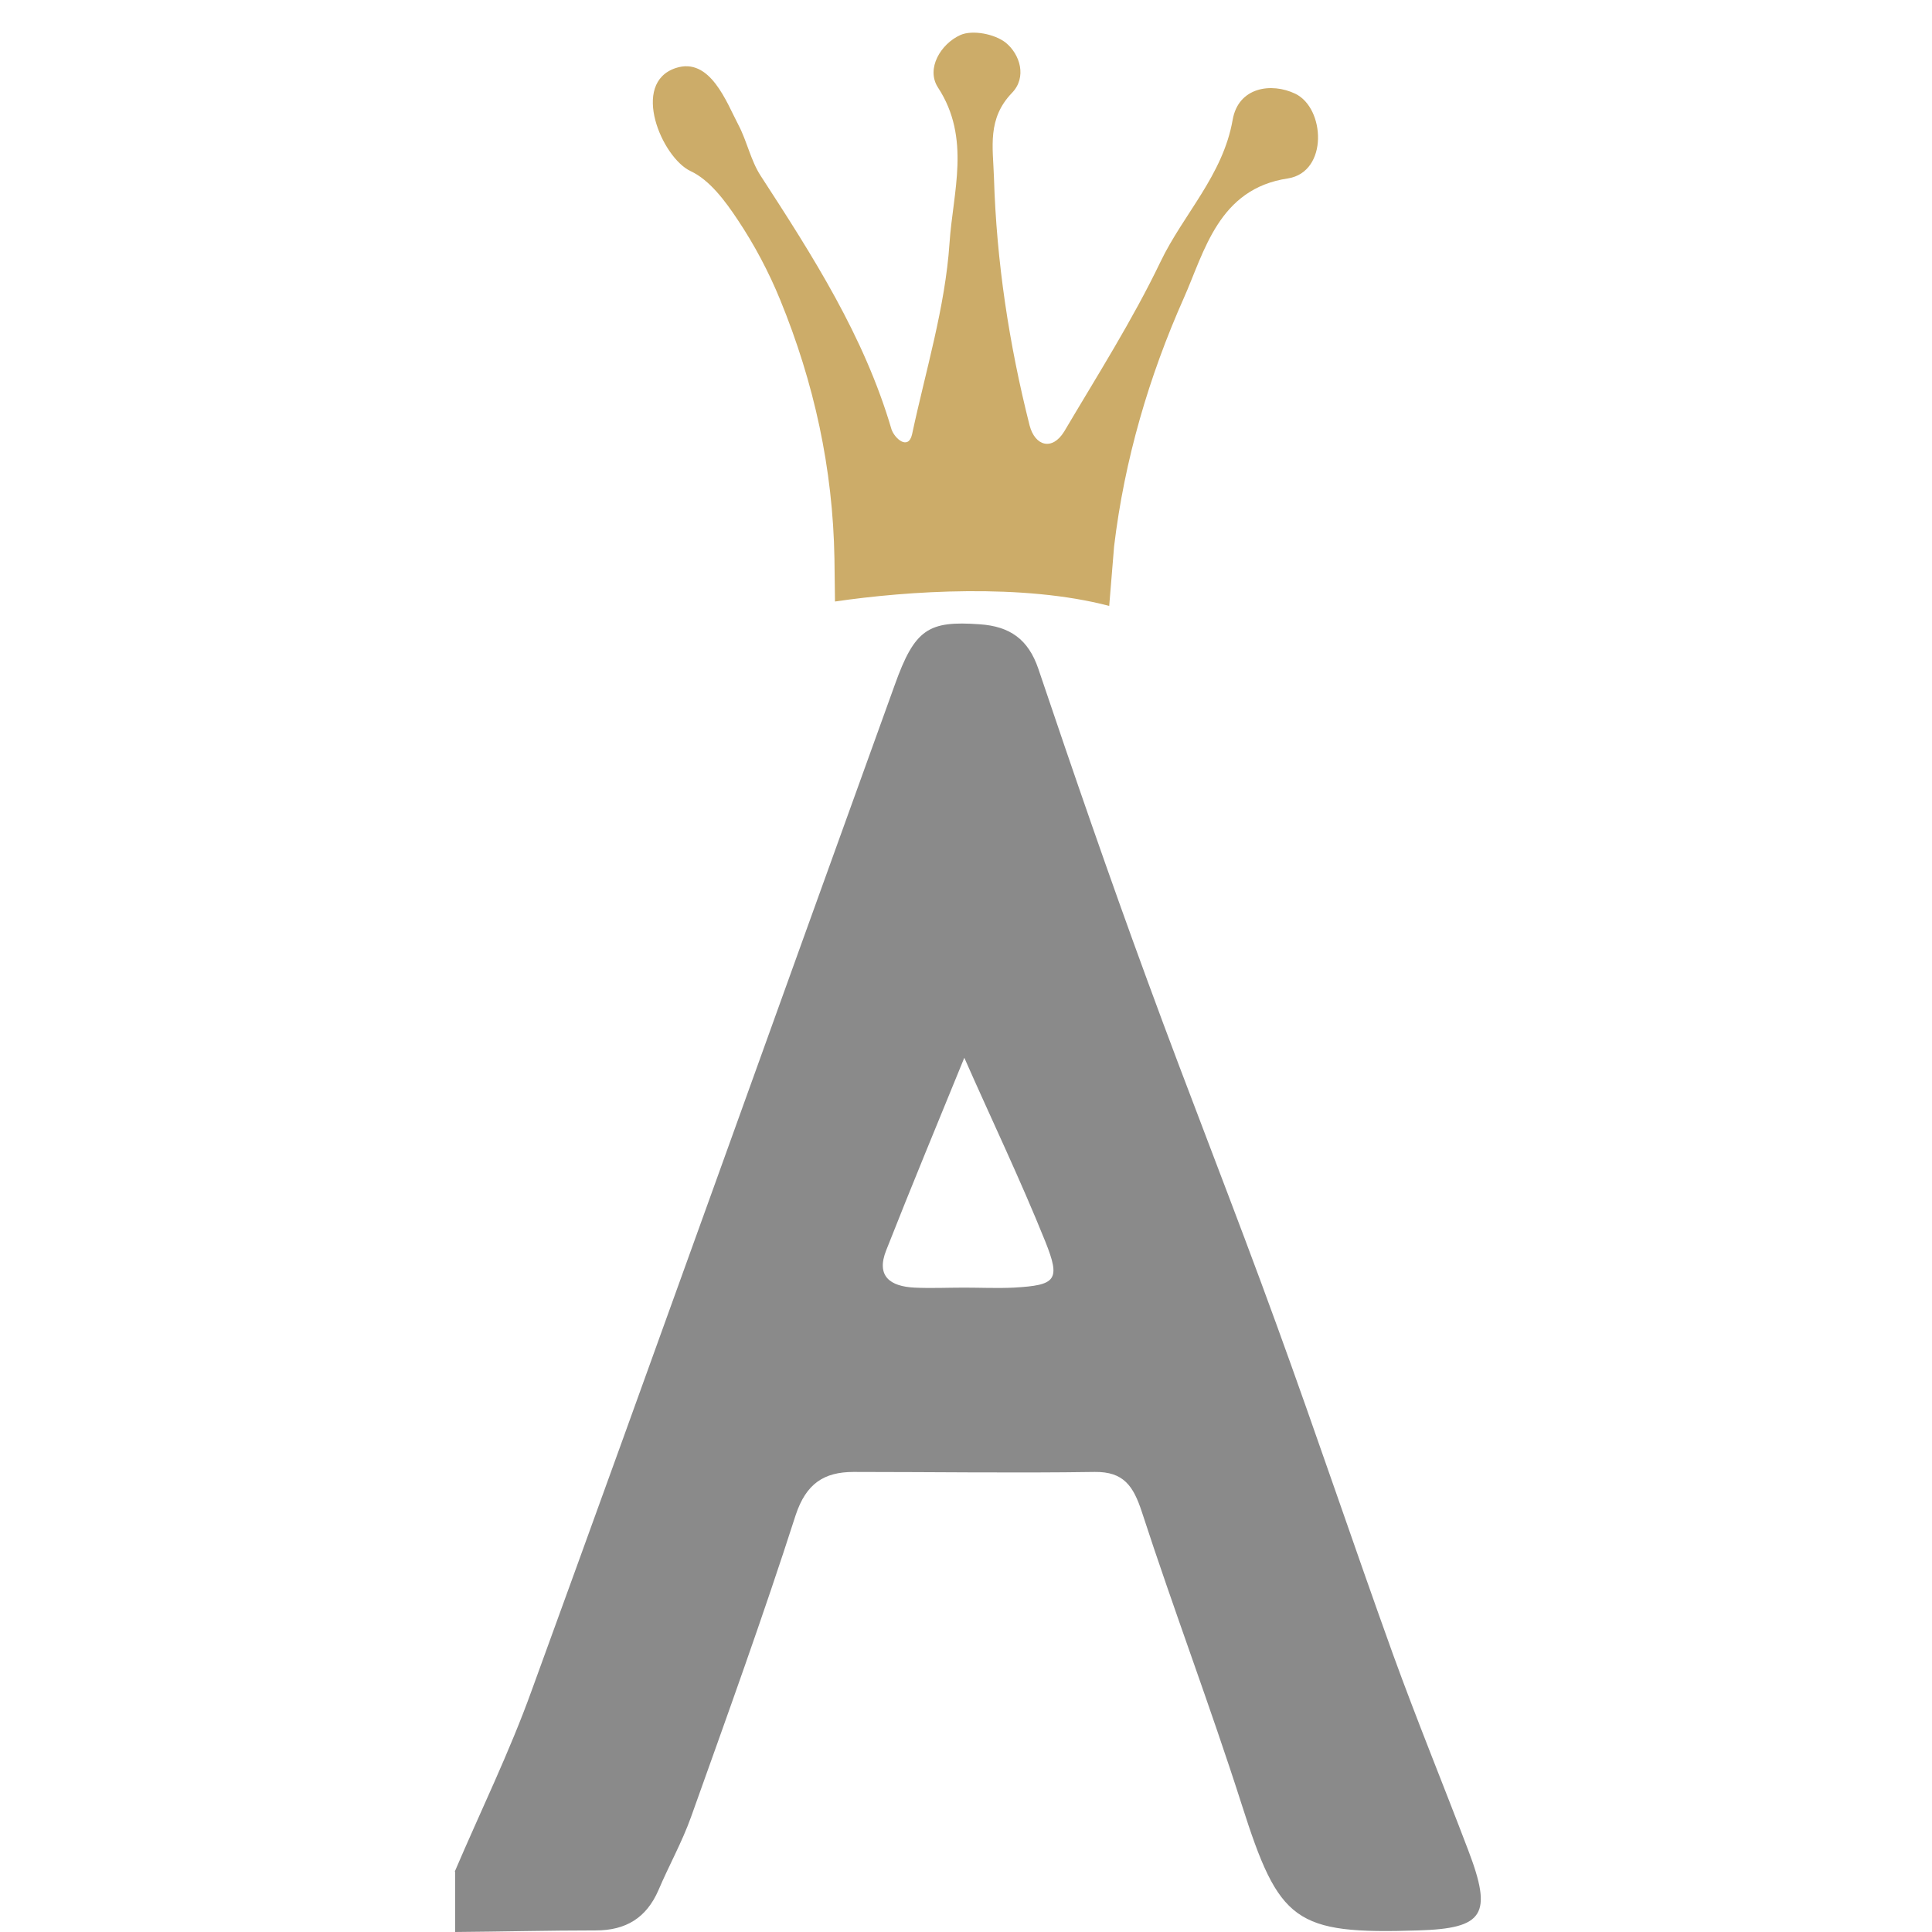 <svg width="32" height="32" viewBox="0 0 32 32" fill="none" xmlns="http://www.w3.org/2000/svg">
<path d="M19.608 4.936C19.95 4.167 20.183 3.124 21.334 2.955C22.003 2.846 21.949 1.789 21.453 1.552C21.058 1.363 20.512 1.442 20.417 1.983C20.256 2.906 19.599 3.547 19.22 4.339C18.754 5.309 18.175 6.219 17.626 7.148C17.427 7.47 17.144 7.388 17.054 7.049C16.713 5.701 16.505 4.336 16.463 2.939C16.446 2.432 16.35 1.967 16.761 1.539C17.012 1.28 16.896 0.9 16.657 0.706C16.474 0.562 16.108 0.491 15.907 0.58C15.582 0.726 15.334 1.137 15.535 1.448C16.086 2.289 15.782 3.184 15.727 4.027C15.655 5.093 15.331 6.142 15.106 7.197C15.043 7.461 14.819 7.265 14.766 7.111C14.314 5.569 13.461 4.239 12.6 2.913C12.434 2.659 12.373 2.339 12.23 2.068C12.035 1.698 11.763 0.941 11.195 1.126C10.436 1.374 10.963 2.611 11.438 2.834C11.755 2.981 12.014 3.332 12.219 3.641C12.495 4.054 12.734 4.505 12.923 4.968C13.484 6.339 13.796 7.761 13.821 9.253L13.83 9.963C15.037 9.786 16.942 9.66 18.372 10.036L18.453 9.049C18.625 7.613 19.032 6.23 19.608 4.936Z" fill="#CCAC69"/>
<path d="M7.532 31C7.959 30 8.439 29.02 8.806 28C10.826 22.454 12.812 16.9 14.819 11.347C15.152 10.414 15.379 10.28 16.226 10.34C16.726 10.374 17.032 10.587 17.199 11.08C17.779 12.8 18.372 14.52 18.999 16.227C19.699 18.14 20.452 20.034 21.146 21.947C21.806 23.76 22.419 25.587 23.072 27.4C23.466 28.487 23.906 29.56 24.319 30.647C24.726 31.714 24.579 31.94 23.492 31.974C21.439 32.04 21.186 31.834 20.566 29.887C20.046 28.26 19.439 26.66 18.912 25.04C18.772 24.614 18.612 24.374 18.132 24.38C16.799 24.4 15.472 24.38 14.139 24.38C13.646 24.38 13.352 24.574 13.179 25.094C12.639 26.774 12.039 28.434 11.446 30.094C11.299 30.507 11.079 30.9 10.906 31.307C10.706 31.767 10.366 31.974 9.866 31.974C9.092 31.974 8.312 31.994 7.539 32C7.539 31.667 7.539 31.334 7.539 31H7.532ZM15.966 21.327C16.239 21.327 16.512 21.34 16.792 21.327C17.492 21.287 17.572 21.207 17.312 20.56C16.899 19.534 16.419 18.534 15.972 17.52C15.539 18.58 15.099 19.64 14.679 20.707C14.506 21.14 14.746 21.307 15.146 21.327C15.419 21.34 15.692 21.327 15.972 21.327H15.966Z" fill="#8A8A8A"/>
</svg>
